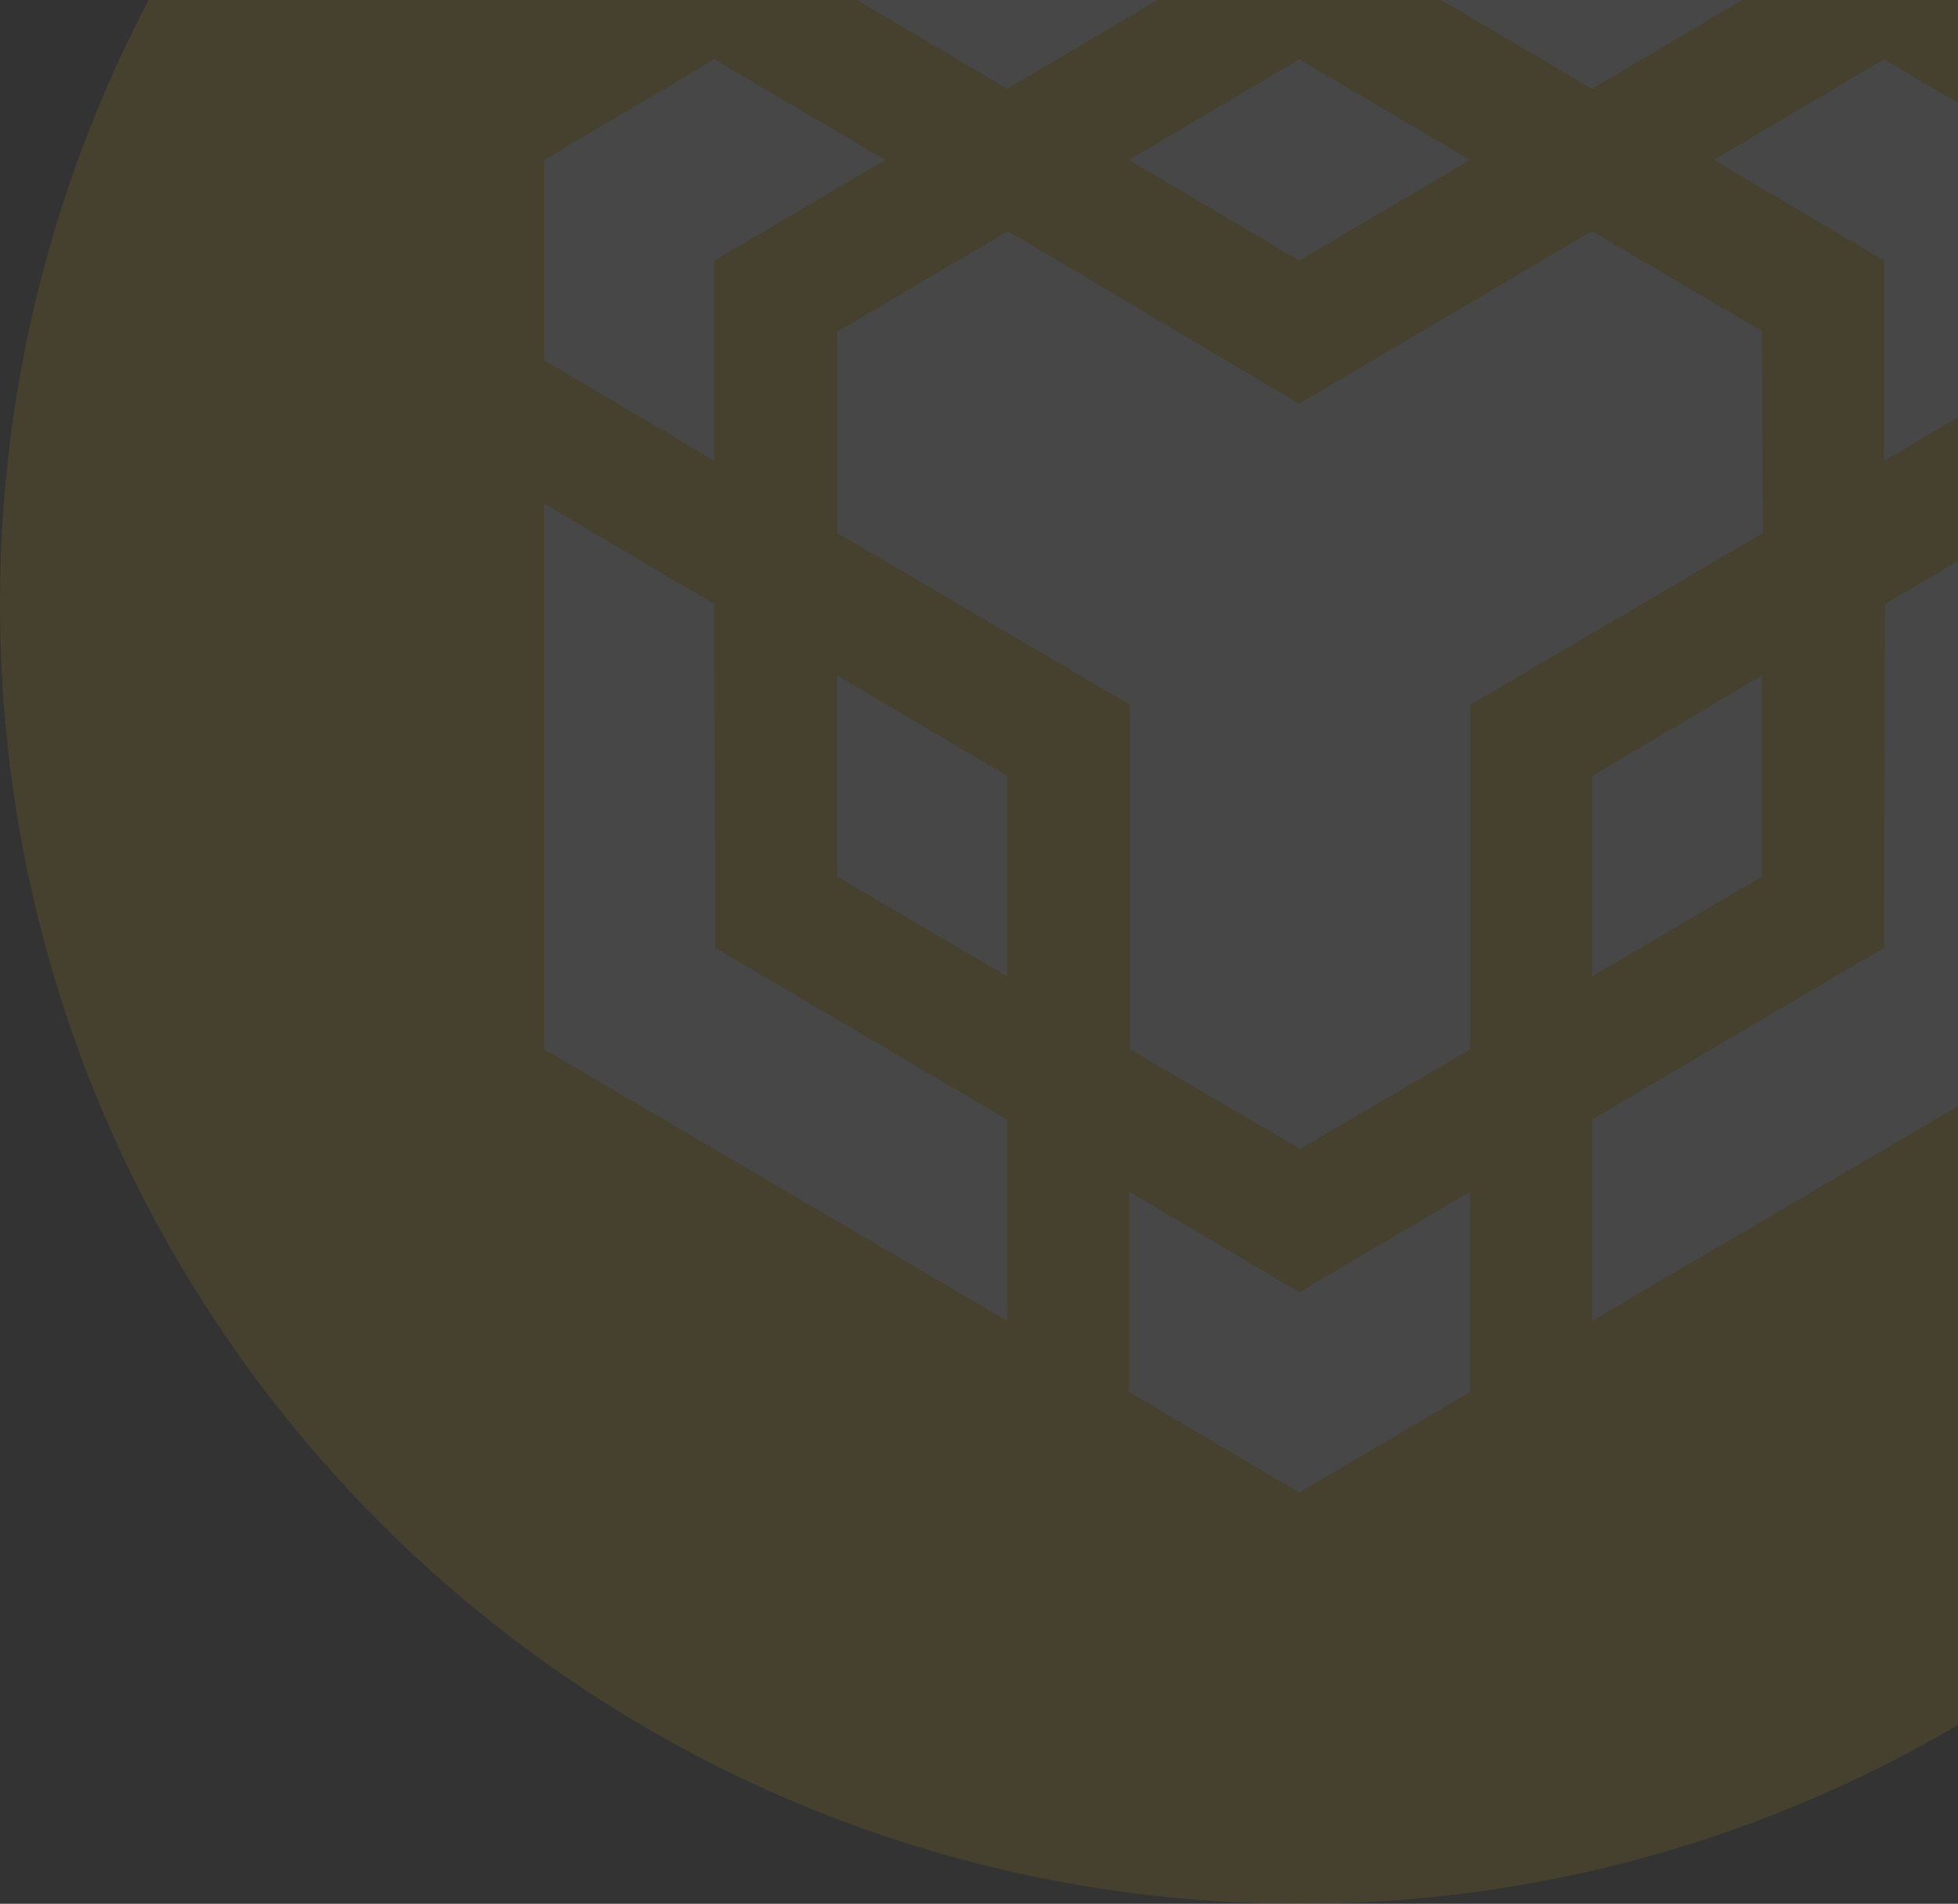 <svg width="397" height="386" viewBox="0 0 397 386" fill="none" xmlns="http://www.w3.org/2000/svg">
<rect x="0" y="0" width="397" height="386" fill="#333333" stroke="none"/>
<g opacity="0.1" clip-path="url(#clip0_4_2841)">
<path fill-rule="evenodd" clip-rule="evenodd" d="M263.5 -141C409.037 -141 527 -23.037 527 122.5C527 268.037 409.037 386 263.5 386C117.963 386 0 268.037 0 122.5C0 -23.037 117.963 -141 263.5 -141Z" fill="#F0B90B"/>
<path d="M144.819 122.5L145.009 192.175L204.212 227.013V267.805L110.362 212.761V102.125L144.819 122.5ZM144.819 52.824V93.426L110.341 73.03V32.428L144.819 12.033L179.467 32.428L144.819 52.824ZM228.937 32.428L263.415 12.033L298.063 32.428L263.415 52.824L228.937 32.428Z" fill="white"/>
<path d="M169.734 177.733V136.942L204.212 157.337V197.939L169.734 177.733ZM228.937 241.624L263.415 262.019L298.063 241.624V282.225L263.415 302.621L228.937 282.225V241.624ZM347.511 32.428L381.99 12.033L416.637 32.428V73.03L381.99 93.426V52.824L347.511 32.428ZM381.99 192.175L382.18 122.5L416.659 102.104V212.74L322.808 267.783V226.992L381.99 192.175Z" fill="white"/>
<path d="M357.267 177.734L322.788 197.94V157.338L357.267 136.943V177.734Z" fill="white"/>
<path d="M357.266 67.266L357.456 108.058L298.084 142.895V212.74L263.606 232.946L229.127 212.74V142.895L169.755 108.058V67.266L204.381 46.87L263.394 81.877L322.766 46.87L357.414 67.266H357.266ZM169.734 -2.388L263.415 -57.622L357.266 -2.388L322.787 18.007L263.415 -16.999L204.212 18.007L169.734 -2.388Z" fill="white"/>
</g>
<defs>
<clipPath id="clip0_4_2841">
<rect width="527" height="527" fill="white" transform="translate(0 -141)"/>
</clipPath>
</defs>
</svg>

